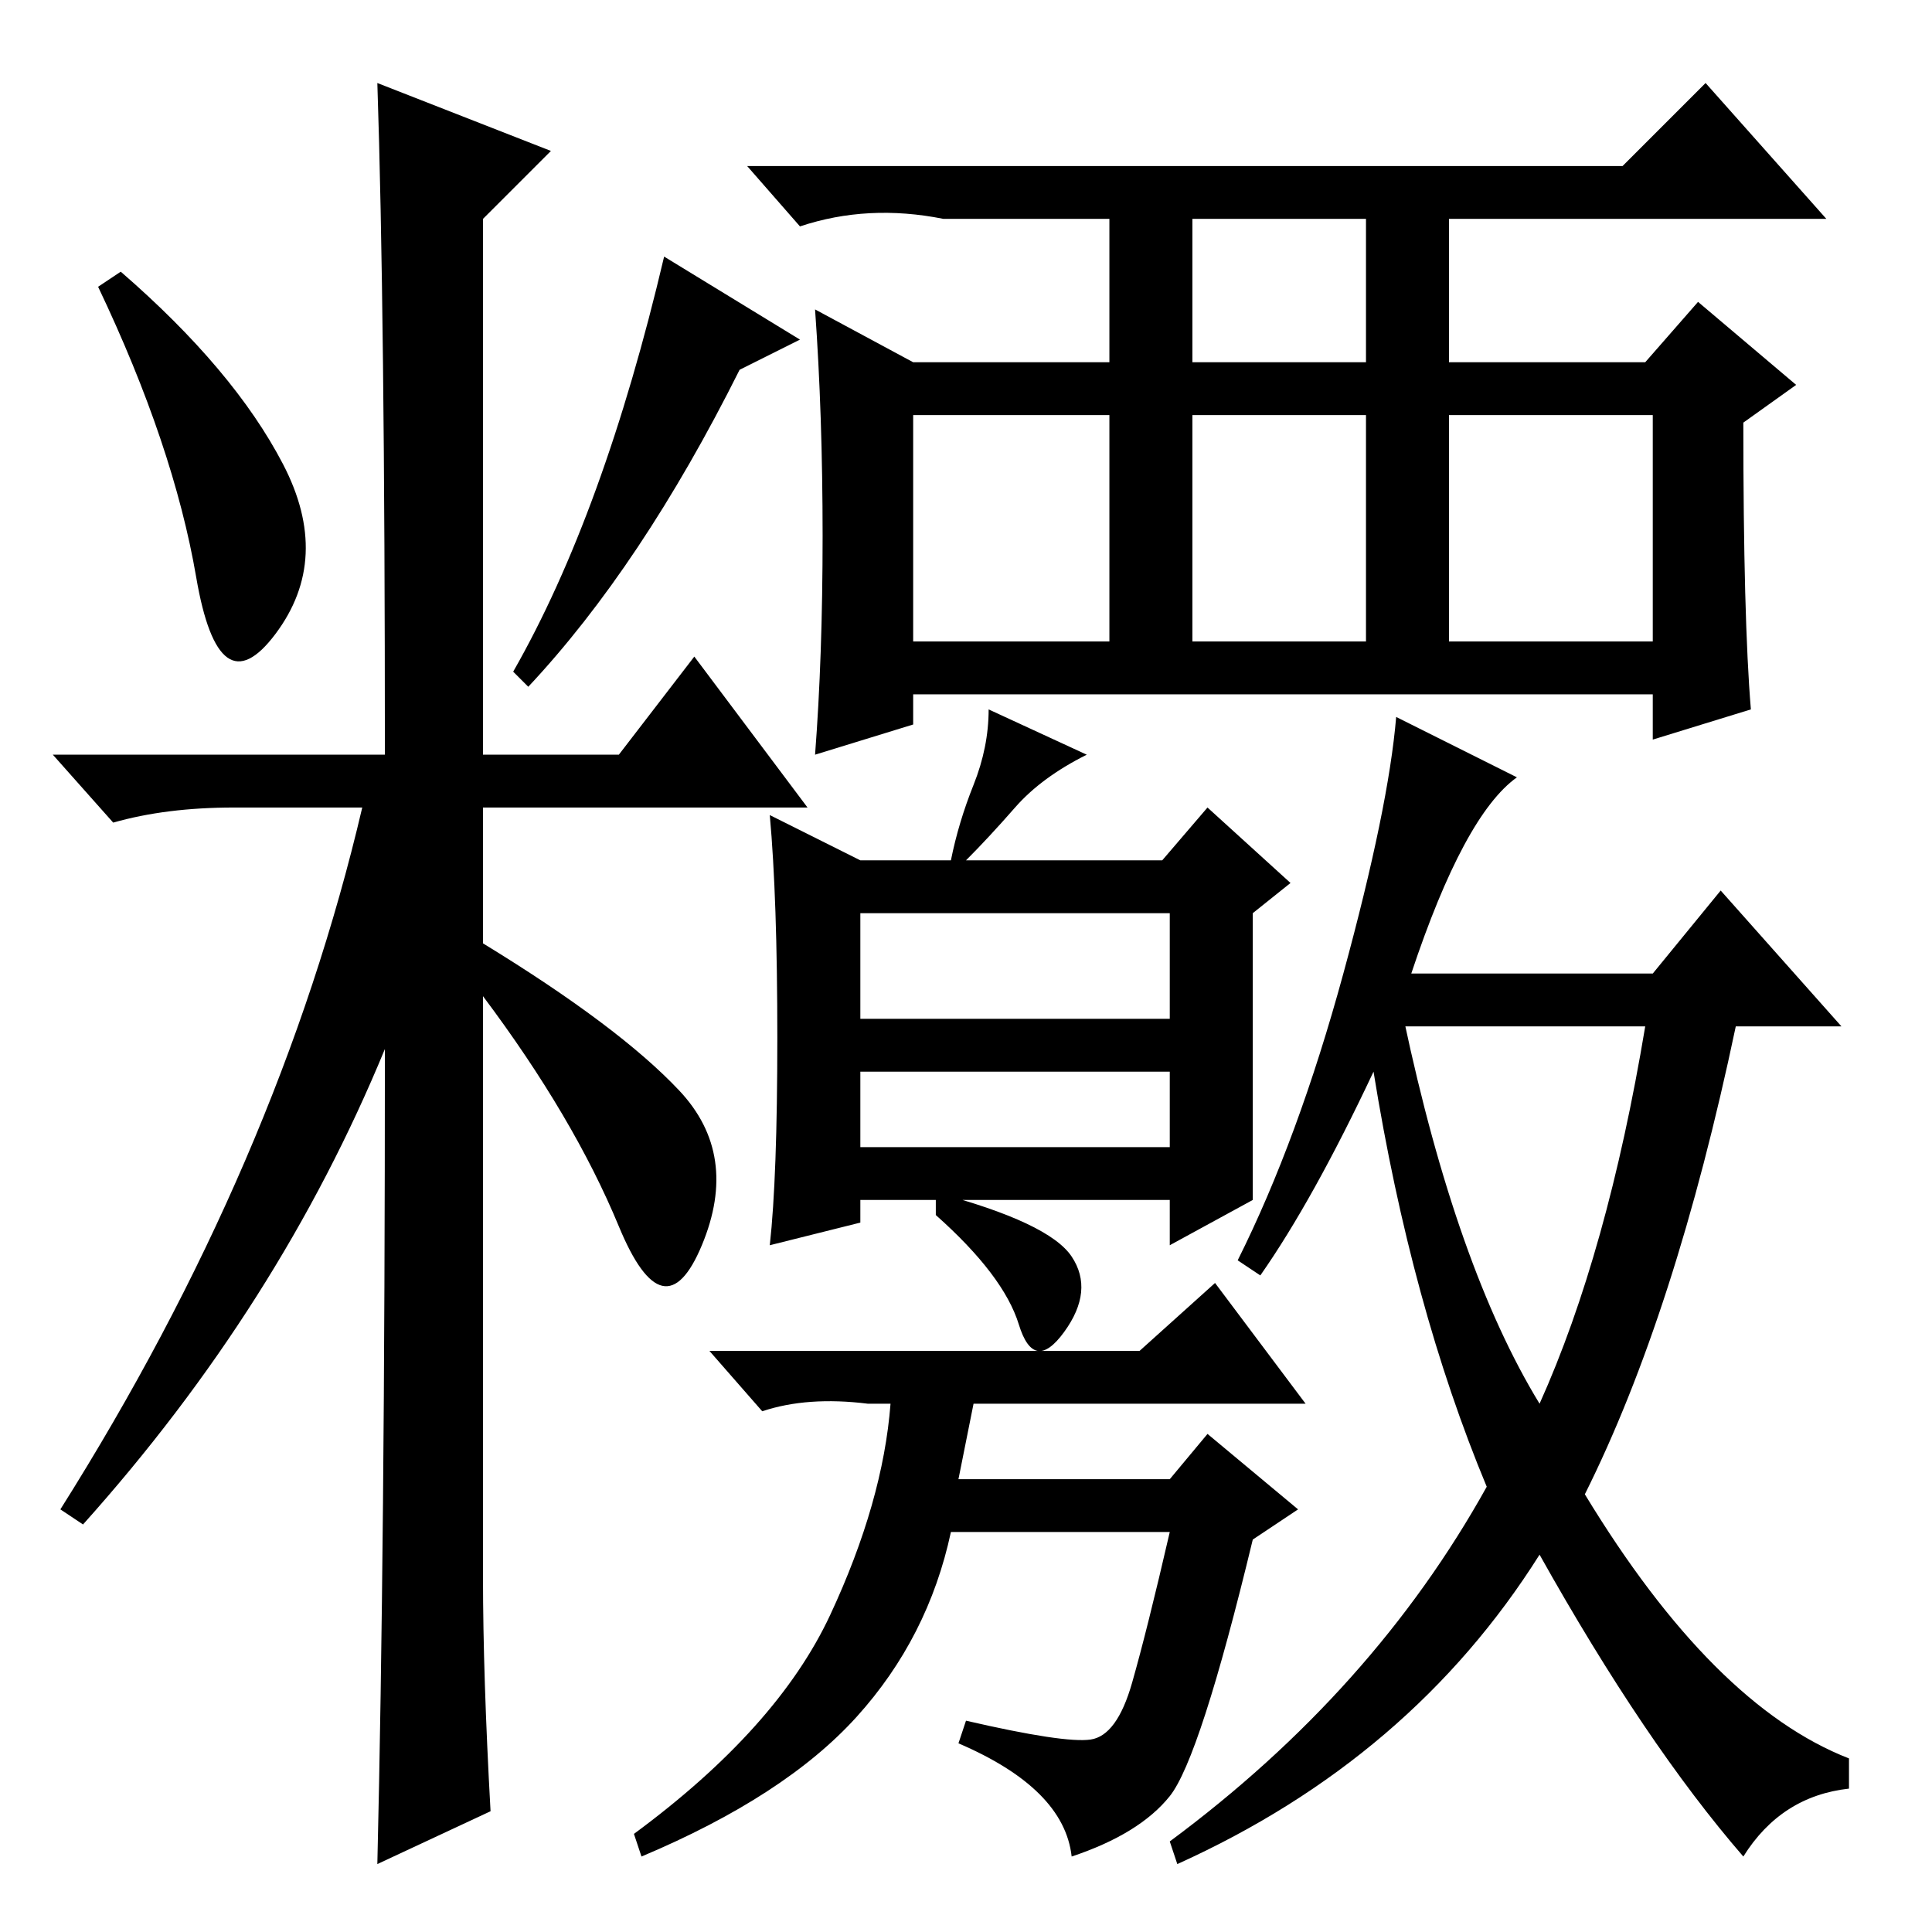 <?xml version="1.0" standalone="no"?>
<!DOCTYPE svg PUBLIC "-//W3C//DTD SVG 1.1//EN" "http://www.w3.org/Graphics/SVG/1.1/DTD/svg11.dtd" >
<svg xmlns="http://www.w3.org/2000/svg" xmlns:xlink="http://www.w3.org/1999/xlink" version="1.1" viewBox="0 -36 256 256">
  <g transform="matrix(1 0 0 -1 0 220)">
   <path fill="currentColor"
d="M37.5 194.5q6.5 -12.5 -1 -22.5t-10.5 7.5t-13 38.5l3 2q15 -13 21.5 -25.5zM50 245l23 -9l-9 -9v-71h18l10 13l15 -20h-43v-18q18 -11 26 -19.5t3 -20.5t-11 2.5t-18 30.5v-77q0 -13 1 -31l-15 -7q1 42 1 108q-14 -34 -40 -63l-3 2q29 46 40 93h-17q-9 0 -16 -2l-8 9h44
q0 59 -1 89zM98 207q-13 -26 -28 -42l-2 2q12 21 20 55l18 -11zM109 185q0 16 -1 30l13 -7h26v19h-22q-10 2 -19 -1l-7 8h116l11 11l16 -18h-50v-19h26l7 8l13 -11l-7 -5q0 -26 1 -38l-13 -4v6h-98v-4l-13 -4q1 13 1 29zM158 208h23v19h-23v-19zM121 171h26v30h-26v-30z
M158 171h23v30h-23v-30zM192 171h27v30h-27v-30zM114 121h41v14h-41v-14zM114 104h41v10h-41v-10zM134.5 149q-3.5 -4 -6.5 -7h26l6 7l11 -10l-5 -4v-38l-11 -6v6h-41v-3l-12 -3q1 9 1 27.5t-1 29.5l12 -6h12q1 5 3 10t2 10l13 -6q-6 -3 -9.5 -7zM155 18q-4 -5 -13 -8
q-1 9 -15 15l1 3q13 -3 16.5 -2.5t5.5 7.5t5 20h-29q-3 -14 -12.5 -24.5t-28.5 -18.5l-1 3q19 14 26 29t8 28h-3q-8 1 -14 -1l-7 8h57l10 9l12 -16h-44l-2 -10h28l5 6l12 -10l-6 -4q-7 -29 -11 -34zM231 10q-13 15 -27 40q-17 -27 -48 -41l-1 3q27 20 42 47q-10 24 -15 55
q-8 -17 -15 -27l-3 2q8 16 14 38t7 34l16 -8q-7 -5 -14 -26h32l9 11l16 -18h-14q-8 -38 -20 -62q17 -28 35 -35v-4q-9 -1 -14 -9zM186 121q7 -33 18 -51q9 20 14 50h-33zM124 98q15 -4 18 -8.5t-1 -10t-6 1t-11 14.5v3z" />
  </g>

</svg>
